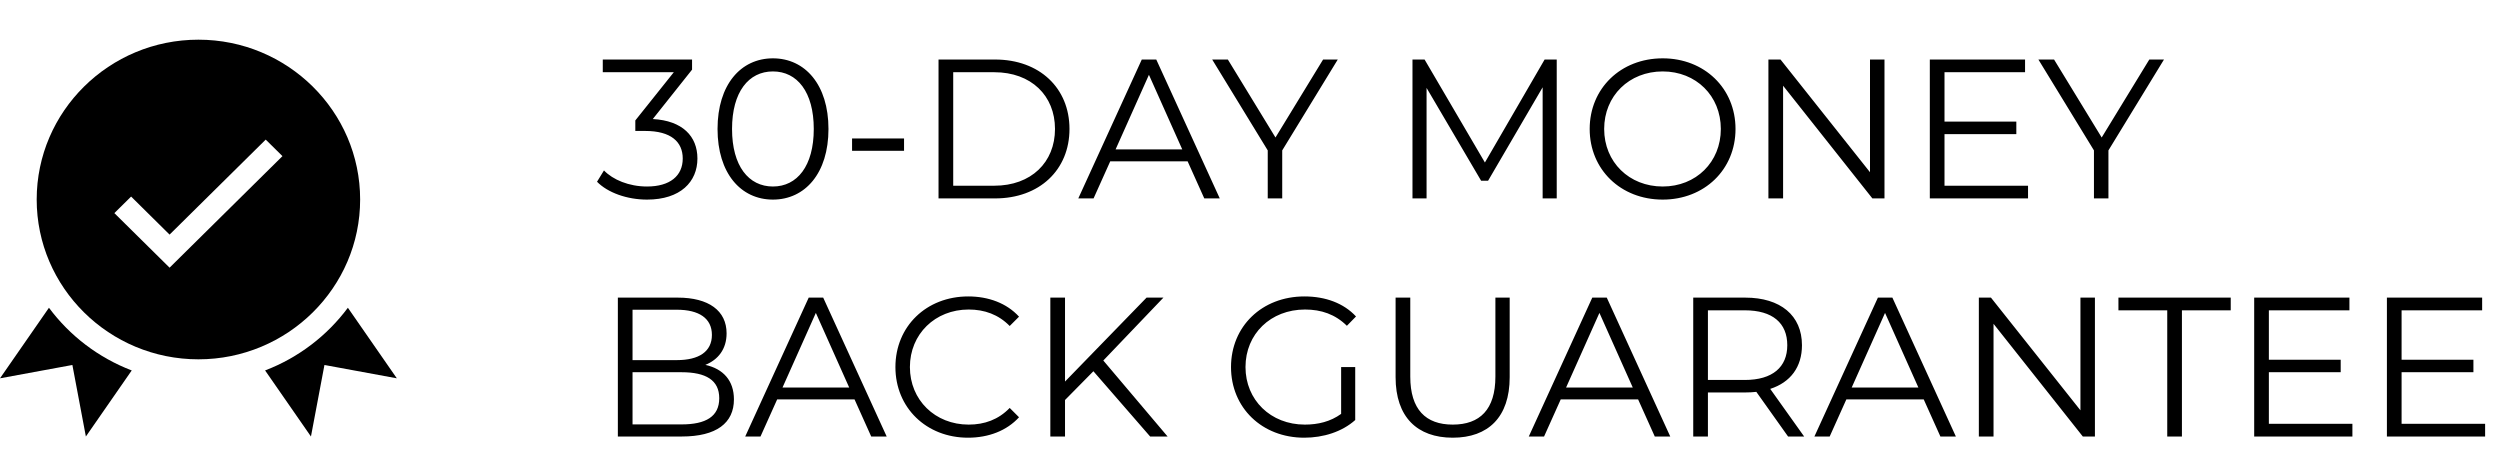 <svg width="126" height="24" viewBox="0 0 126 24" fill="none" xmlns="http://www.w3.org/2000/svg">
<path d="M18.151 10.055C18.151 5.613 14.495 2 10 2C5.505 2 1.849 5.613 1.849 10.055C1.849 14.496 5.505 18.11 10 18.11C14.495 18.11 18.151 14.496 18.151 10.055ZM8.547 13.491L5.764 10.741L6.608 9.907L8.547 11.824L13.392 7.036L14.236 7.869L8.547 13.491Z" fill="black"/>
<path d="M2.467 15.511L0 19.067L3.648 18.395L4.328 22L6.639 18.67C4.961 18.028 3.517 16.922 2.467 15.511Z" fill="black"/>
<path d="M17.533 15.511C16.483 16.922 15.039 18.028 13.361 18.67L15.672 22L16.352 18.395L20 19.067L17.533 15.511Z" fill="black"/>
<path d="M32.9 6L34.88 3.51V3H30.38V3.64H33.96L32.02 6.07V6.6H32.52C33.82 6.6 34.41 7.15 34.41 7.99C34.41 8.86 33.77 9.4 32.61 9.4C31.7 9.4 30.89 9.06 30.44 8.59L30.09 9.16C30.63 9.71 31.6 10.06 32.61 10.06C34.3 10.06 35.15 9.16 35.15 7.99C35.15 6.87 34.4 6.08 32.9 6ZM38.955 10.06C40.575 10.06 41.755 8.73 41.755 6.5C41.755 4.27 40.575 2.94 38.955 2.94C37.334 2.94 36.164 4.27 36.164 6.5C36.164 8.73 37.334 10.06 38.955 10.06ZM38.955 9.4C37.734 9.4 36.895 8.37 36.895 6.5C36.895 4.63 37.734 3.6 38.955 3.6C40.175 3.6 41.014 4.63 41.014 6.5C41.014 8.37 40.175 9.4 38.955 9.4ZM42.944 7.6H45.564V6.98H42.944V7.6ZM47.302 10H50.152C52.392 10 53.902 8.56 53.902 6.5C53.902 4.44 52.392 3 50.152 3H47.302V10ZM48.042 9.36V3.64H50.112C51.972 3.64 53.172 4.82 53.172 6.5C53.172 8.18 51.972 9.36 50.112 9.36H48.042ZM60.696 10H61.476L58.276 3H57.546L54.346 10H55.116L55.956 8.13H59.856L60.696 10ZM56.226 7.53L57.906 3.77L59.586 7.53H56.226ZM67.424 3H66.684L64.284 6.93L61.884 3H61.094L63.894 7.58V10H64.624V7.58L67.424 3ZM77.849 3L74.839 8.19L71.799 3H71.189V10H71.899V4.43L74.649 9.11H74.999L77.749 4.4V10H78.459V3H77.849ZM83.8 10.06C85.9 10.06 87.47 8.55 87.47 6.5C87.47 4.45 85.9 2.94 83.8 2.94C81.68 2.94 80.12 4.46 80.12 6.5C80.12 8.54 81.68 10.06 83.8 10.06ZM83.8 9.4C82.11 9.4 80.85 8.17 80.85 6.5C80.85 4.83 82.11 3.6 83.8 3.6C85.48 3.6 86.73 4.83 86.73 6.5C86.73 8.17 85.48 9.4 83.8 9.4ZM94.248 3V8.68L89.738 3H89.128V10H89.868V4.32L94.368 10H94.978V3H94.248ZM98.003 9.36V6.76H101.623V6.13H98.003V3.64H102.063V3H97.263V10H102.213V9.36H98.003ZM109.065 3H108.325L105.925 6.93L103.525 3H102.735L105.535 7.58V10H106.265V7.58L109.065 3ZM35.55 18.39C36.19 18.13 36.62 17.6 36.62 16.8C36.62 15.66 35.72 15 34.16 15H31.14V22H34.36C36.11 22 36.99 21.32 36.99 20.13C36.99 19.18 36.45 18.59 35.55 18.39ZM34.11 15.61C35.23 15.61 35.88 16.04 35.88 16.88C35.88 17.72 35.23 18.15 34.11 18.15H31.88V15.61H34.11ZM34.35 21.39H31.88V18.76H34.35C35.58 18.76 36.25 19.16 36.25 20.07C36.25 20.99 35.58 21.39 34.35 21.39ZM43.909 22H44.689L41.489 15H40.759L37.559 22H38.329L39.169 20.13H43.069L43.909 22ZM39.439 19.53L41.119 15.77L42.799 19.53H39.439ZM48.789 22.06C49.819 22.06 50.739 21.71 51.359 21.03L50.889 20.56C50.319 21.15 49.619 21.4 48.819 21.4C47.129 21.4 45.859 20.16 45.859 18.5C45.859 16.84 47.129 15.6 48.819 15.6C49.619 15.6 50.319 15.85 50.889 16.43L51.359 15.96C50.739 15.28 49.819 14.94 48.799 14.94C46.689 14.94 45.129 16.45 45.129 18.5C45.129 20.55 46.689 22.06 48.789 22.06ZM57.967 22H58.847L55.607 18.17L58.637 15H57.787L53.677 19.23V15H52.937V22H53.677V20.16L55.107 18.71L57.967 22ZM67.593 20.86C67.053 21.25 66.433 21.4 65.763 21.4C64.043 21.4 62.773 20.16 62.773 18.5C62.773 16.83 64.043 15.6 65.773 15.6C66.593 15.6 67.293 15.84 67.883 16.42L68.343 15.95C67.723 15.28 66.803 14.94 65.743 14.94C63.603 14.94 62.043 16.45 62.043 18.5C62.043 20.55 63.603 22.06 65.733 22.06C66.703 22.06 67.643 21.76 68.303 21.17V18.5H67.593V20.86ZM73.218 22.06C75.008 22.06 76.088 21.02 76.088 19.01V15H75.368V18.98C75.368 20.64 74.588 21.4 73.218 21.4C71.858 21.4 71.078 20.64 71.078 18.98V15H70.338V19.01C70.338 21.02 71.428 22.06 73.218 22.06ZM83.401 22H84.181L80.981 15H80.251L77.051 22H77.821L78.661 20.13H82.561L83.401 22ZM78.931 19.53L80.611 15.77L82.291 19.53H78.931ZM90.929 22L89.219 19.6C90.239 19.27 90.819 18.5 90.819 17.4C90.819 15.9 89.739 15 87.959 15H85.339V22H86.079V19.78H87.959C88.159 19.78 88.339 19.77 88.519 19.75L90.119 22H90.929ZM87.939 19.15H86.079V15.64H87.939C89.339 15.64 90.079 16.28 90.079 17.4C90.079 18.5 89.339 19.15 87.939 19.15ZM97.796 22H98.576L95.376 15H94.646L91.446 22H92.216L93.056 20.13H96.956L97.796 22ZM93.326 19.53L95.006 15.77L96.686 19.53H93.326ZM104.854 15V20.68L100.344 15H99.734V22H100.474V16.32L104.974 22H105.584V15H104.854ZM109.229 22H109.969V15.64H112.429V15H106.769V15.64H109.229V22ZM114.351 21.36V18.76H117.971V18.13H114.351V15.64H118.411V15H113.611V22H118.561V21.36H114.351ZM121.04 21.36V18.76H124.66V18.13H121.04V15.64H125.1V15H120.3V22H125.25V21.36H121.04Z" fill="black"/>
</svg>
